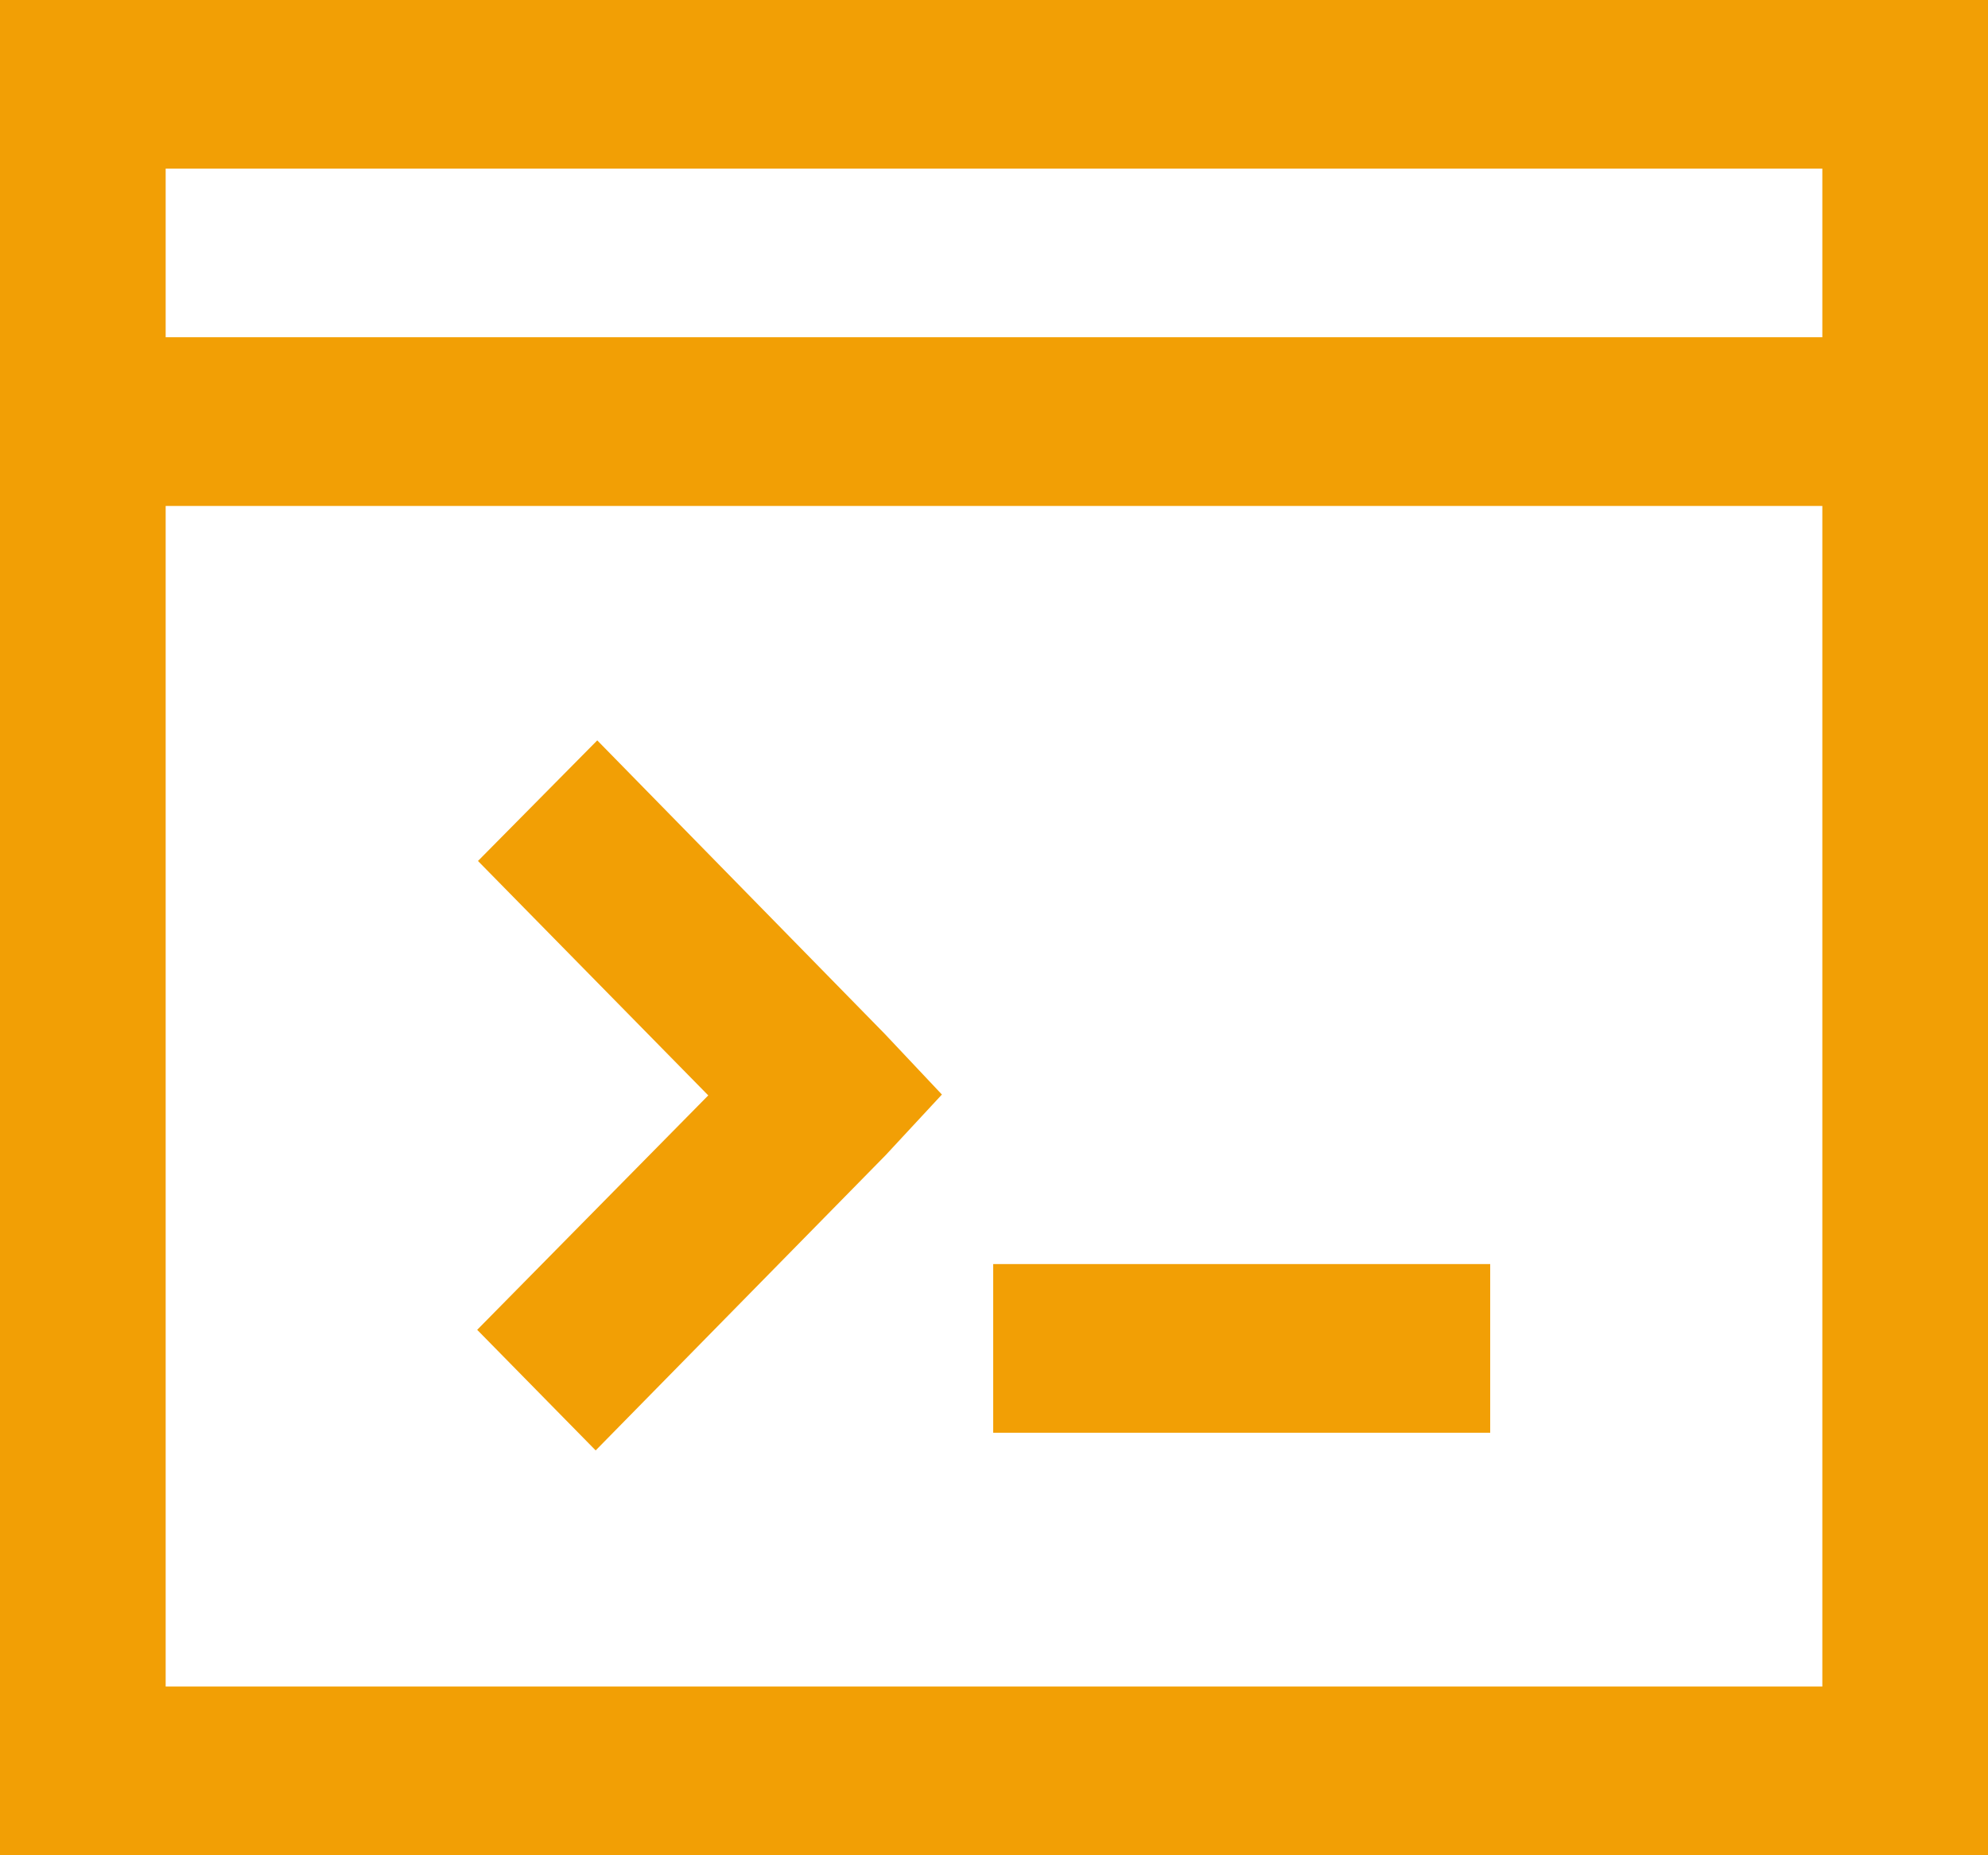 <svg fill="none" height="28" viewBox="0 0 30 28" width="30" xmlns="http://www.w3.org/2000/svg"><path d="m0 0v28h30v-28zm2.5 2.545h25v2.545h-25zm0 5.091h25v17.818h-25zm6.513 3.538-1.8 1.82 3.475 3.538-3.487 3.538 1.788 1.82 4.375-4.455.85-.916-.863-.916zm5.975 7.904v2.545h7.5v-2.545z" fill="#F29F05"/></svg>